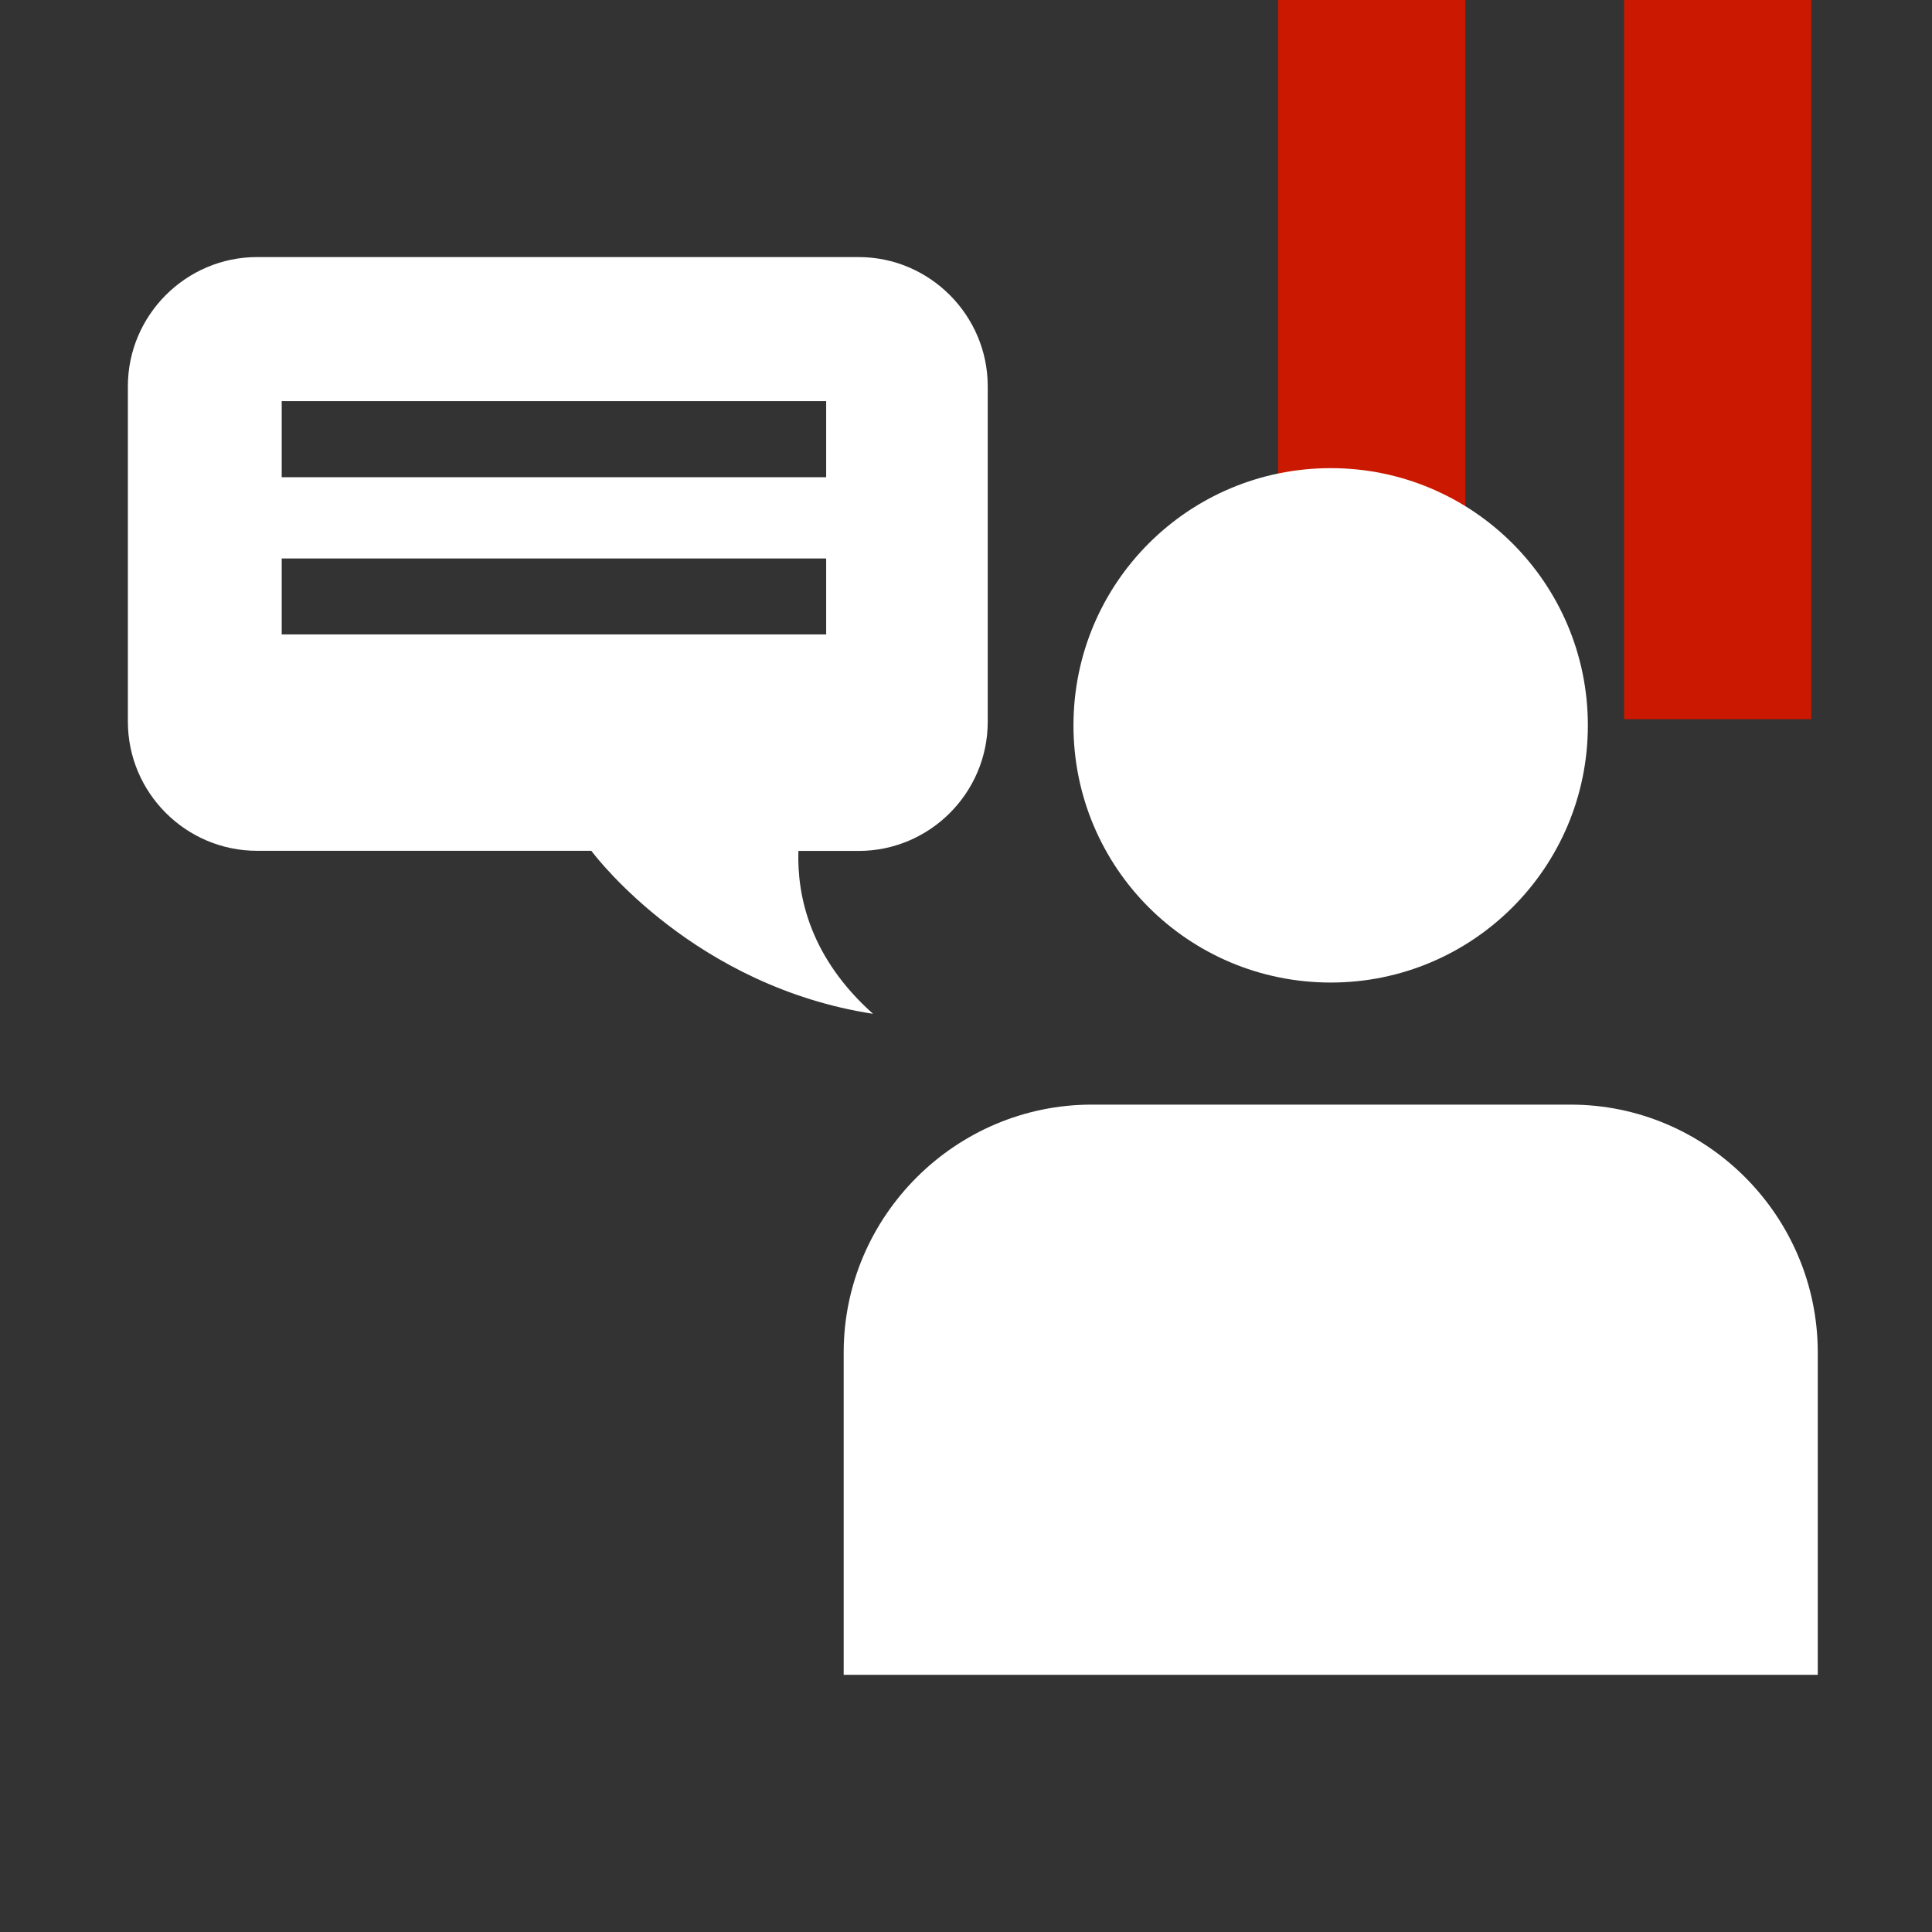 <?xml version="1.0"?><!DOCTYPE svg PUBLIC "-//W3C//DTD SVG 1.1//EN" "http://www.w3.org/Graphics/SVG/1.1/DTD/svg11.dtd"><svg width="16px" height="16px" xmlns="http://www.w3.org/2000/svg" viewBox="0 0 16 16" shape-rendering="geometricPrecision" fill="#fff"><rect x="0" y="0" width="16" height="16" fill="#333333" stroke="none"/><defs><mask id="pause-path"><rect fill="#fff" width="100%" height="100%"/><polygon points="13.135,-1 12.45,-1 9.585,-1 9.585,6.956 12.45,6.956 13.135,6.956 16,6.956 16,-1 " fill="#000"/></mask></defs><g fill="#cb1800"><g><rect x="10.585" y="0" width="1.55" height="5.956"/></g><g><rect x="13.45" y="0" width="1.55" height="5.956"/></g></g><g mask="url(#pause-path)"><path d="M1.059,3.199v2.777c0,0.59,0.481,1.07,1.07,1.07h2.768c0.052,0.069,0.866,1.123,2.333,1.35 C6.714,7.935,6.6,7.431,6.612,7.047h0.499c0.588,0,1.069-0.48,1.069-1.07V3.199c0-0.588-0.481-1.07-1.069-1.07H2.129 C1.54,2.129,1.059,2.611,1.059,3.199z M2.333,4.625h4.509v0.629H2.333V4.625z M2.333,3.322h4.509v0.63H2.333V3.322z"/><g><path d="M13.15,6.007c0-1.177-0.954-2.13-2.129-2.13c-1.18,0-2.131,0.953-2.131,2.13c0,1.178,0.951,2.13,2.131,2.13 C12.196,8.137,13.15,7.185,13.15,6.007z M6.987,11.201v2.669h8.067v-2.669c0-1.129-0.918-2.053-2.047-2.053H9.041 C7.913,9.148,6.987,10.072,6.987,11.201z"/></g></g></svg>